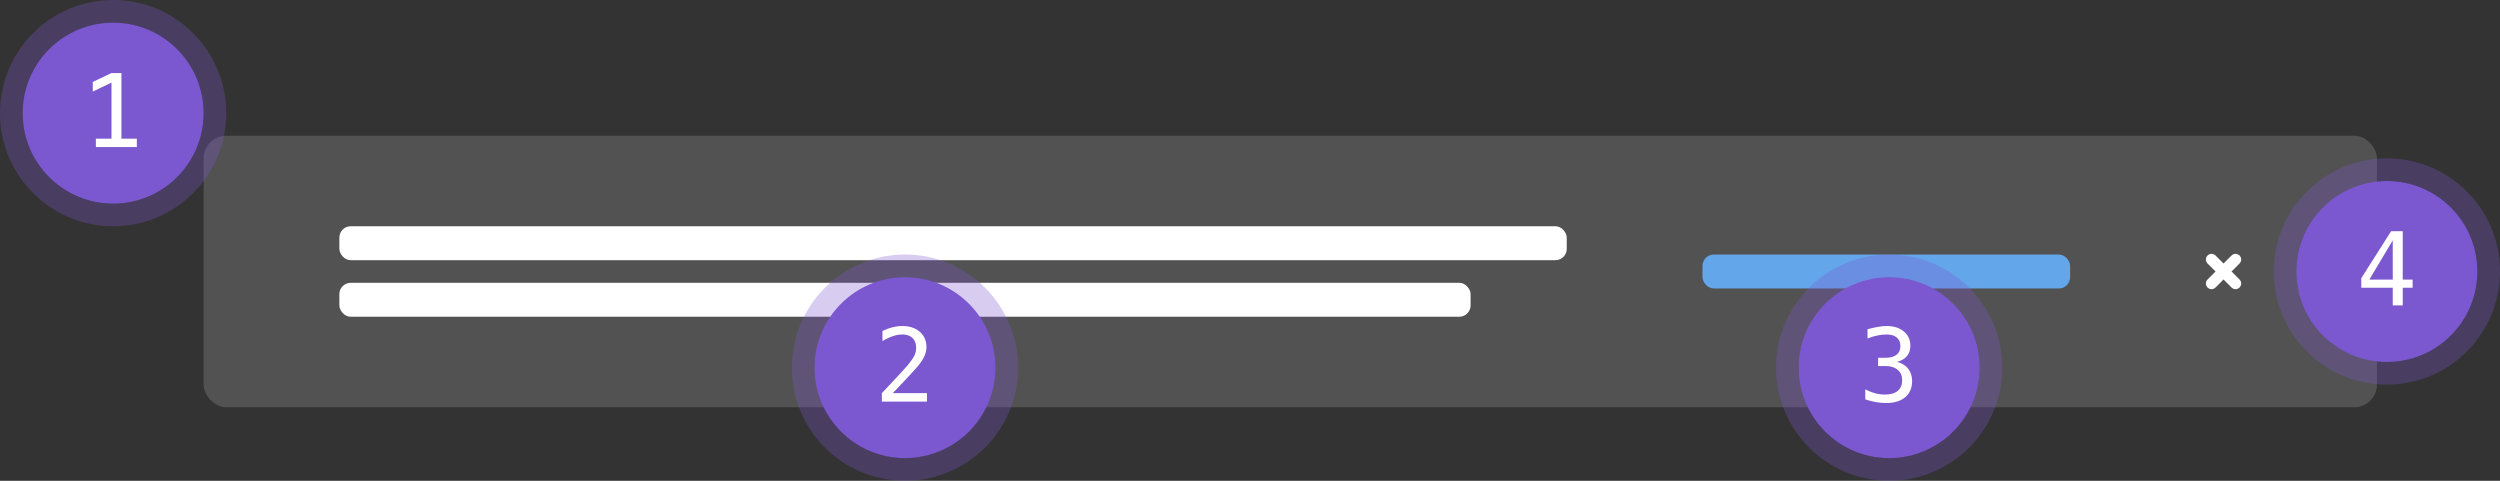 <svg width="442" height="85" viewBox="0 0 442 85" fill="none" xmlns="http://www.w3.org/2000/svg">
<rect x="0" y="0" width="442" height="85" fill="#333333" stroke="none"/>
<rect x="36" y="24" width="384.243" height="48" rx="4" fill="#525252"/>
<rect x="60" y="50" width="200" height="6" rx="2" fill="white"/>
<rect x="60" y="40" width="217" height="6" rx="2" fill="white"/>
<rect x="301" y="45" width="65" height="6" rx="2" fill="#63A6E9"/>
<path d="M395.95 45.172C395.559 44.781 394.926 44.781 394.536 45.172L393.121 46.586L391.707 45.172C391.317 44.781 390.683 44.781 390.293 45.172C389.902 45.562 389.902 46.195 390.293 46.586L391.707 48L390.293 49.414C389.902 49.805 389.902 50.438 390.293 50.828C390.683 51.219 391.317 51.219 391.707 50.828L393.121 49.414L394.536 50.828C394.926 51.219 395.559 51.219 395.95 50.828C396.34 50.438 396.34 49.805 395.95 49.414L394.536 48L395.95 46.586C396.34 46.195 396.34 45.562 395.95 45.172Z" fill="white"/>
<circle cx="422" cy="48" r="16" fill="#7B58CF"/>
<circle cx="422" cy="48" r="18" stroke="#7B58CF" stroke-opacity="0.3" stroke-width="4"/>
<path d="M423.037 42.495L418.897 49.43H423.037V42.495ZM422.747 40.878H424.804V49.43H426.553V50.871H424.804V54H423.037V50.871H417.474V49.192L422.747 40.878Z" fill="white"/>
<circle cx="334" cy="65" r="16" fill="#7B58CF"/>
<circle cx="334" cy="65" r="18" stroke="#7B58CF" stroke-opacity="0.3" stroke-width="4"/>
<path d="M335.397 63.977C336.259 64.206 336.918 64.613 337.375 65.199C337.832 65.779 338.061 66.506 338.061 67.379C338.061 68.586 337.653 69.535 336.839 70.227C336.03 70.912 334.908 71.255 333.473 71.255C332.869 71.255 332.254 71.199 331.627 71.088C331 70.977 330.385 70.815 329.781 70.605V68.838C330.379 69.148 330.968 69.38 331.548 69.532C332.128 69.685 332.705 69.761 333.279 69.761C334.252 69.761 334.999 69.541 335.521 69.102C336.042 68.662 336.303 68.029 336.303 67.203C336.303 66.441 336.042 65.838 335.521 65.393C334.999 64.941 334.293 64.716 333.402 64.716H332.049V63.257H333.402C334.217 63.257 334.853 63.078 335.31 62.721C335.767 62.363 335.995 61.865 335.995 61.227C335.995 60.553 335.781 60.037 335.354 59.68C334.932 59.316 334.328 59.135 333.543 59.135C333.021 59.135 332.482 59.193 331.926 59.31C331.369 59.428 330.786 59.603 330.177 59.838V58.203C330.886 58.016 331.516 57.875 332.066 57.781C332.623 57.688 333.115 57.641 333.543 57.641C334.82 57.641 335.84 57.963 336.602 58.607C337.369 59.246 337.753 60.096 337.753 61.156C337.753 61.877 337.551 62.477 337.146 62.958C336.748 63.438 336.165 63.778 335.397 63.977Z" fill="white"/>
<circle cx="160" cy="65" r="16" fill="#7B58CF"/>
<circle cx="160" cy="65" r="18" stroke="#7B58CF" stroke-opacity="0.3" stroke-width="4"/>
<path d="M157.855 69.506H163.885V71H155.913V69.506C157.009 68.352 157.967 67.332 158.787 66.447C159.607 65.562 160.173 64.939 160.483 64.575C161.069 63.86 161.465 63.283 161.67 62.844C161.875 62.398 161.978 61.944 161.978 61.481C161.978 60.749 161.761 60.175 161.327 59.759C160.899 59.343 160.311 59.135 159.561 59.135C159.027 59.135 158.468 59.231 157.882 59.425C157.296 59.618 156.675 59.911 156.019 60.304V58.511C156.622 58.224 157.214 58.007 157.794 57.86C158.38 57.714 158.957 57.641 159.525 57.641C160.809 57.641 161.84 57.983 162.619 58.669C163.404 59.349 163.797 60.242 163.797 61.35C163.797 61.912 163.665 62.475 163.401 63.037C163.144 63.6 162.722 64.221 162.136 64.9C161.808 65.281 161.33 65.809 160.703 66.482C160.082 67.156 159.133 68.164 157.855 69.506Z" fill="white"/>
<circle cx="20" cy="20" r="16" fill="#7B58CF"/>
<circle cx="20" cy="20" r="18" stroke="#7B58CF" stroke-opacity="0.3" stroke-width="4"/>
<path d="M16.95 24.515H19.71V14.601L16.405 16.191V14.486L19.692 12.922H21.468V24.515H24.192V26H16.95V24.515Z" fill="white"/>
</svg>
